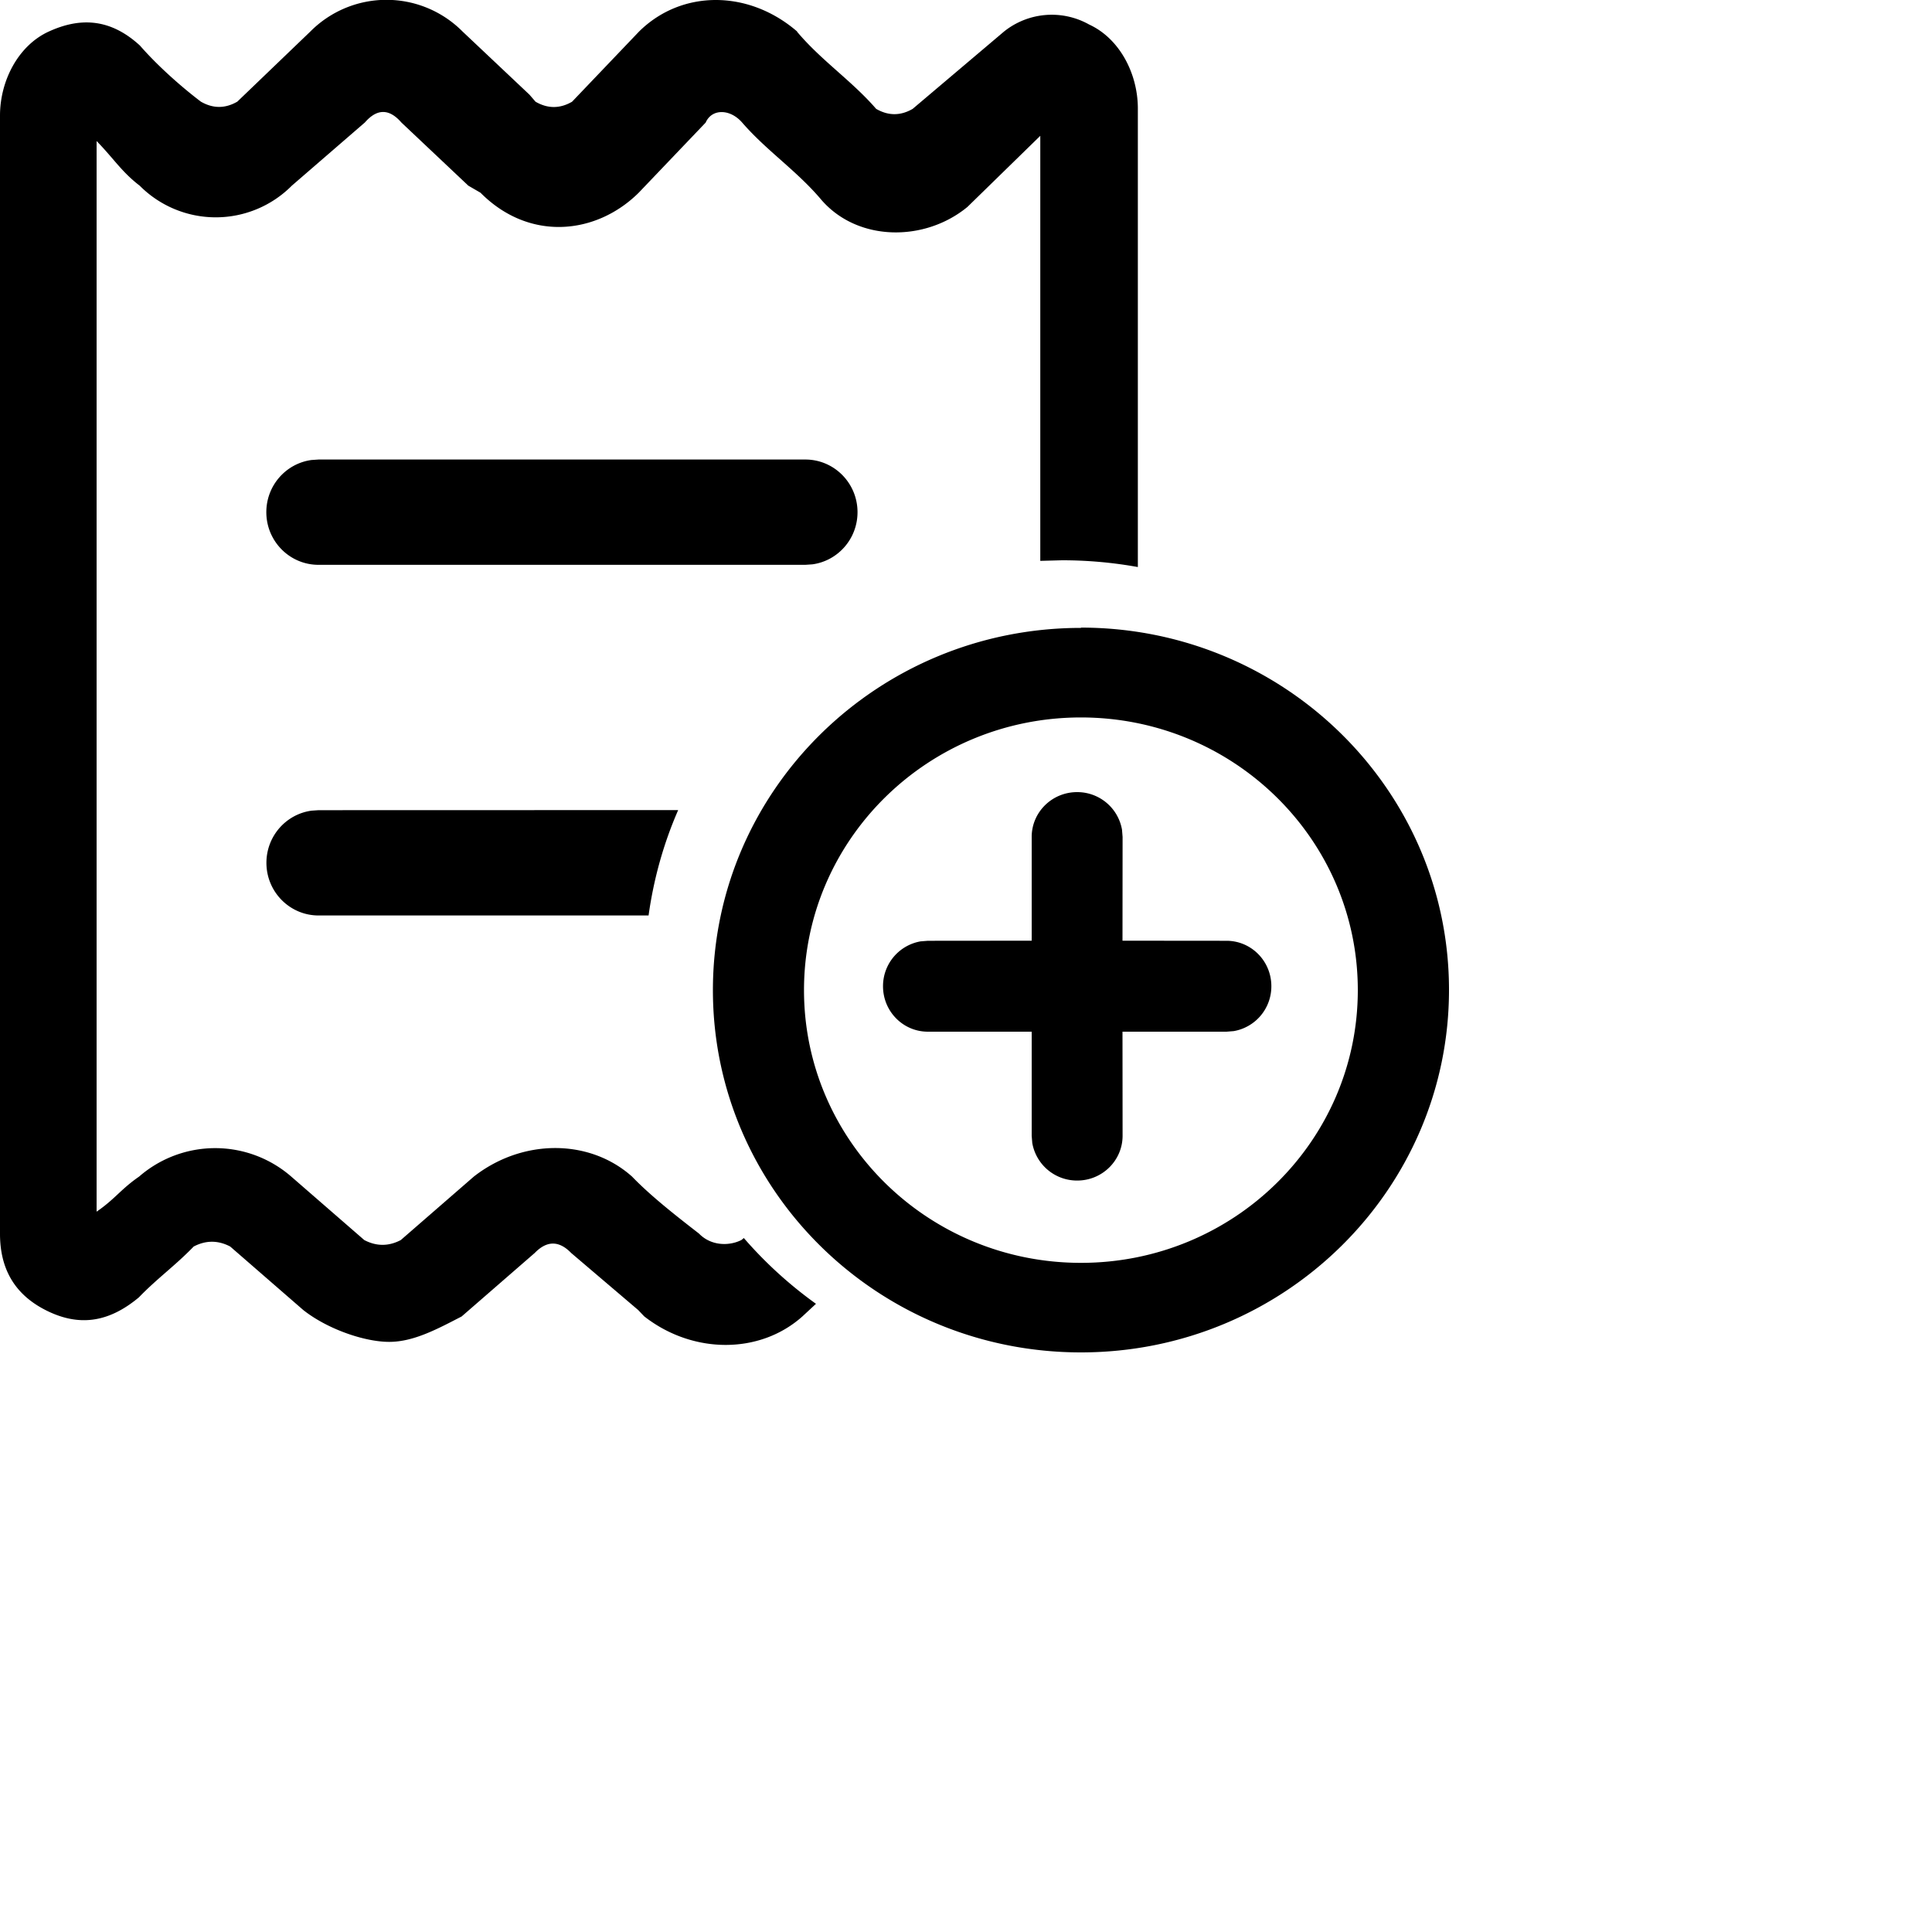 <svg xmlns="http://www.w3.org/2000/svg" xmlns:xlink="http://www.w3.org/1999/xlink" viewBox="0 0 20 20" xmlns:v="https://vecta.io/nano"><defs><path id="Aqweoioqew" d="M14.19 9.497c2.104 0 3.81 1.68 3.81 3.75S16.295 17 14.19 17s-3.81-1.68-3.81-3.75 1.705-3.75 3.81-3.75zm-2.94-6.17c.252.3.567.508.82.8.126.073.252.073.378 0l.945-.8a.79.79 0 0 1 .882-.073c.315.145.504.508.504.87V8.87a4.41 4.41 0 0 0-.786-.07l-.224.006v-4.4l-.754.736c-.44.363-1.134.363-1.512-.073-.252-.3-.567-.508-.82-.8-.126-.145-.315-.145-.378 0l-.693.726c-.44.436-1.134.508-1.638 0l-.126-.073-.693-.654c-.126-.145-.252-.145-.378 0l-.756.654a1.11 1.11 0 0 1-1.575 0C4.26 4.78 4.176 4.64 4 4.46v11.083c.19-.13.25-.232.44-.363a1.2 1.2 0 0 1 1.575 0l.756.657c.126.066.252.066.378 0l.756-.657c.504-.394 1.197-.394 1.638 0 .19.197.44.394.693.59.126.13.315.13.44.066l.024-.02a4.32 4.32 0 0 0 .747.681l-.14.13c-.44.394-1.134.394-1.638 0l-.063-.066-.693-.59c-.126-.13-.252-.13-.378 0l-.756.657c-.252.13-.497.263-.75.263s-.637-.13-.89-.33l-.756-.657c-.126-.066-.252-.066-.378 0-.19.197-.378.33-.567.526-.315.263-.625.307-.97.13S3 16.1 3 15.772V4.197c0-.363.19-.726.504-.87s.63-.145.945.145c.19.218.44.436.63.58.126.073.252.073.378 0l.756-.726a1.11 1.11 0 0 1 1.575 0l.693.654.063.073c.126.073.252.073.378 0l.693-.726c.44-.436 1.134-.436 1.638 0zm2.94 7.1c-1.583 0-2.867 1.264-2.867 2.823s1.283 2.823 2.867 2.823 2.866-1.264 2.866-2.823-1.283-2.823-2.867-2.823zm-.04.773a.47.47 0 0 1 .465.389l.006.075-.001 1.074 1.077.001c.256 0 .464.21.464.47a.47.47 0 0 1-.389.465l-.075.006h-1.077l.001 1.077c0 .256-.21.464-.47.464a.47.47 0 0 1-.465-.389l-.006-.075V13.68h-1.075c-.256 0-.464-.21-.464-.47a.47.47 0 0 1 .389-.465l.075-.006 1.075-.001v-1.074c0-.256.21-.464.47-.464zm-4.13.187c-.15.343-.253.71-.306 1.09H6.298c-.298 0-.54-.244-.54-.545 0-.276.203-.504.467-.54l.073-.005 3.722-.001zm1.317-3.63c.298 0 .54.244.54.545 0 .276-.203.504-.467.54l-.073.005h-5.04c-.298 0-.54-.244-.54-.545 0-.276.203-.504.467-.54l.073-.005h5.04z"/></defs><use fill-rule="nonzero" xlink:href="#Aqweoioqew" transform="translate(-3 -3)"/></svg>
